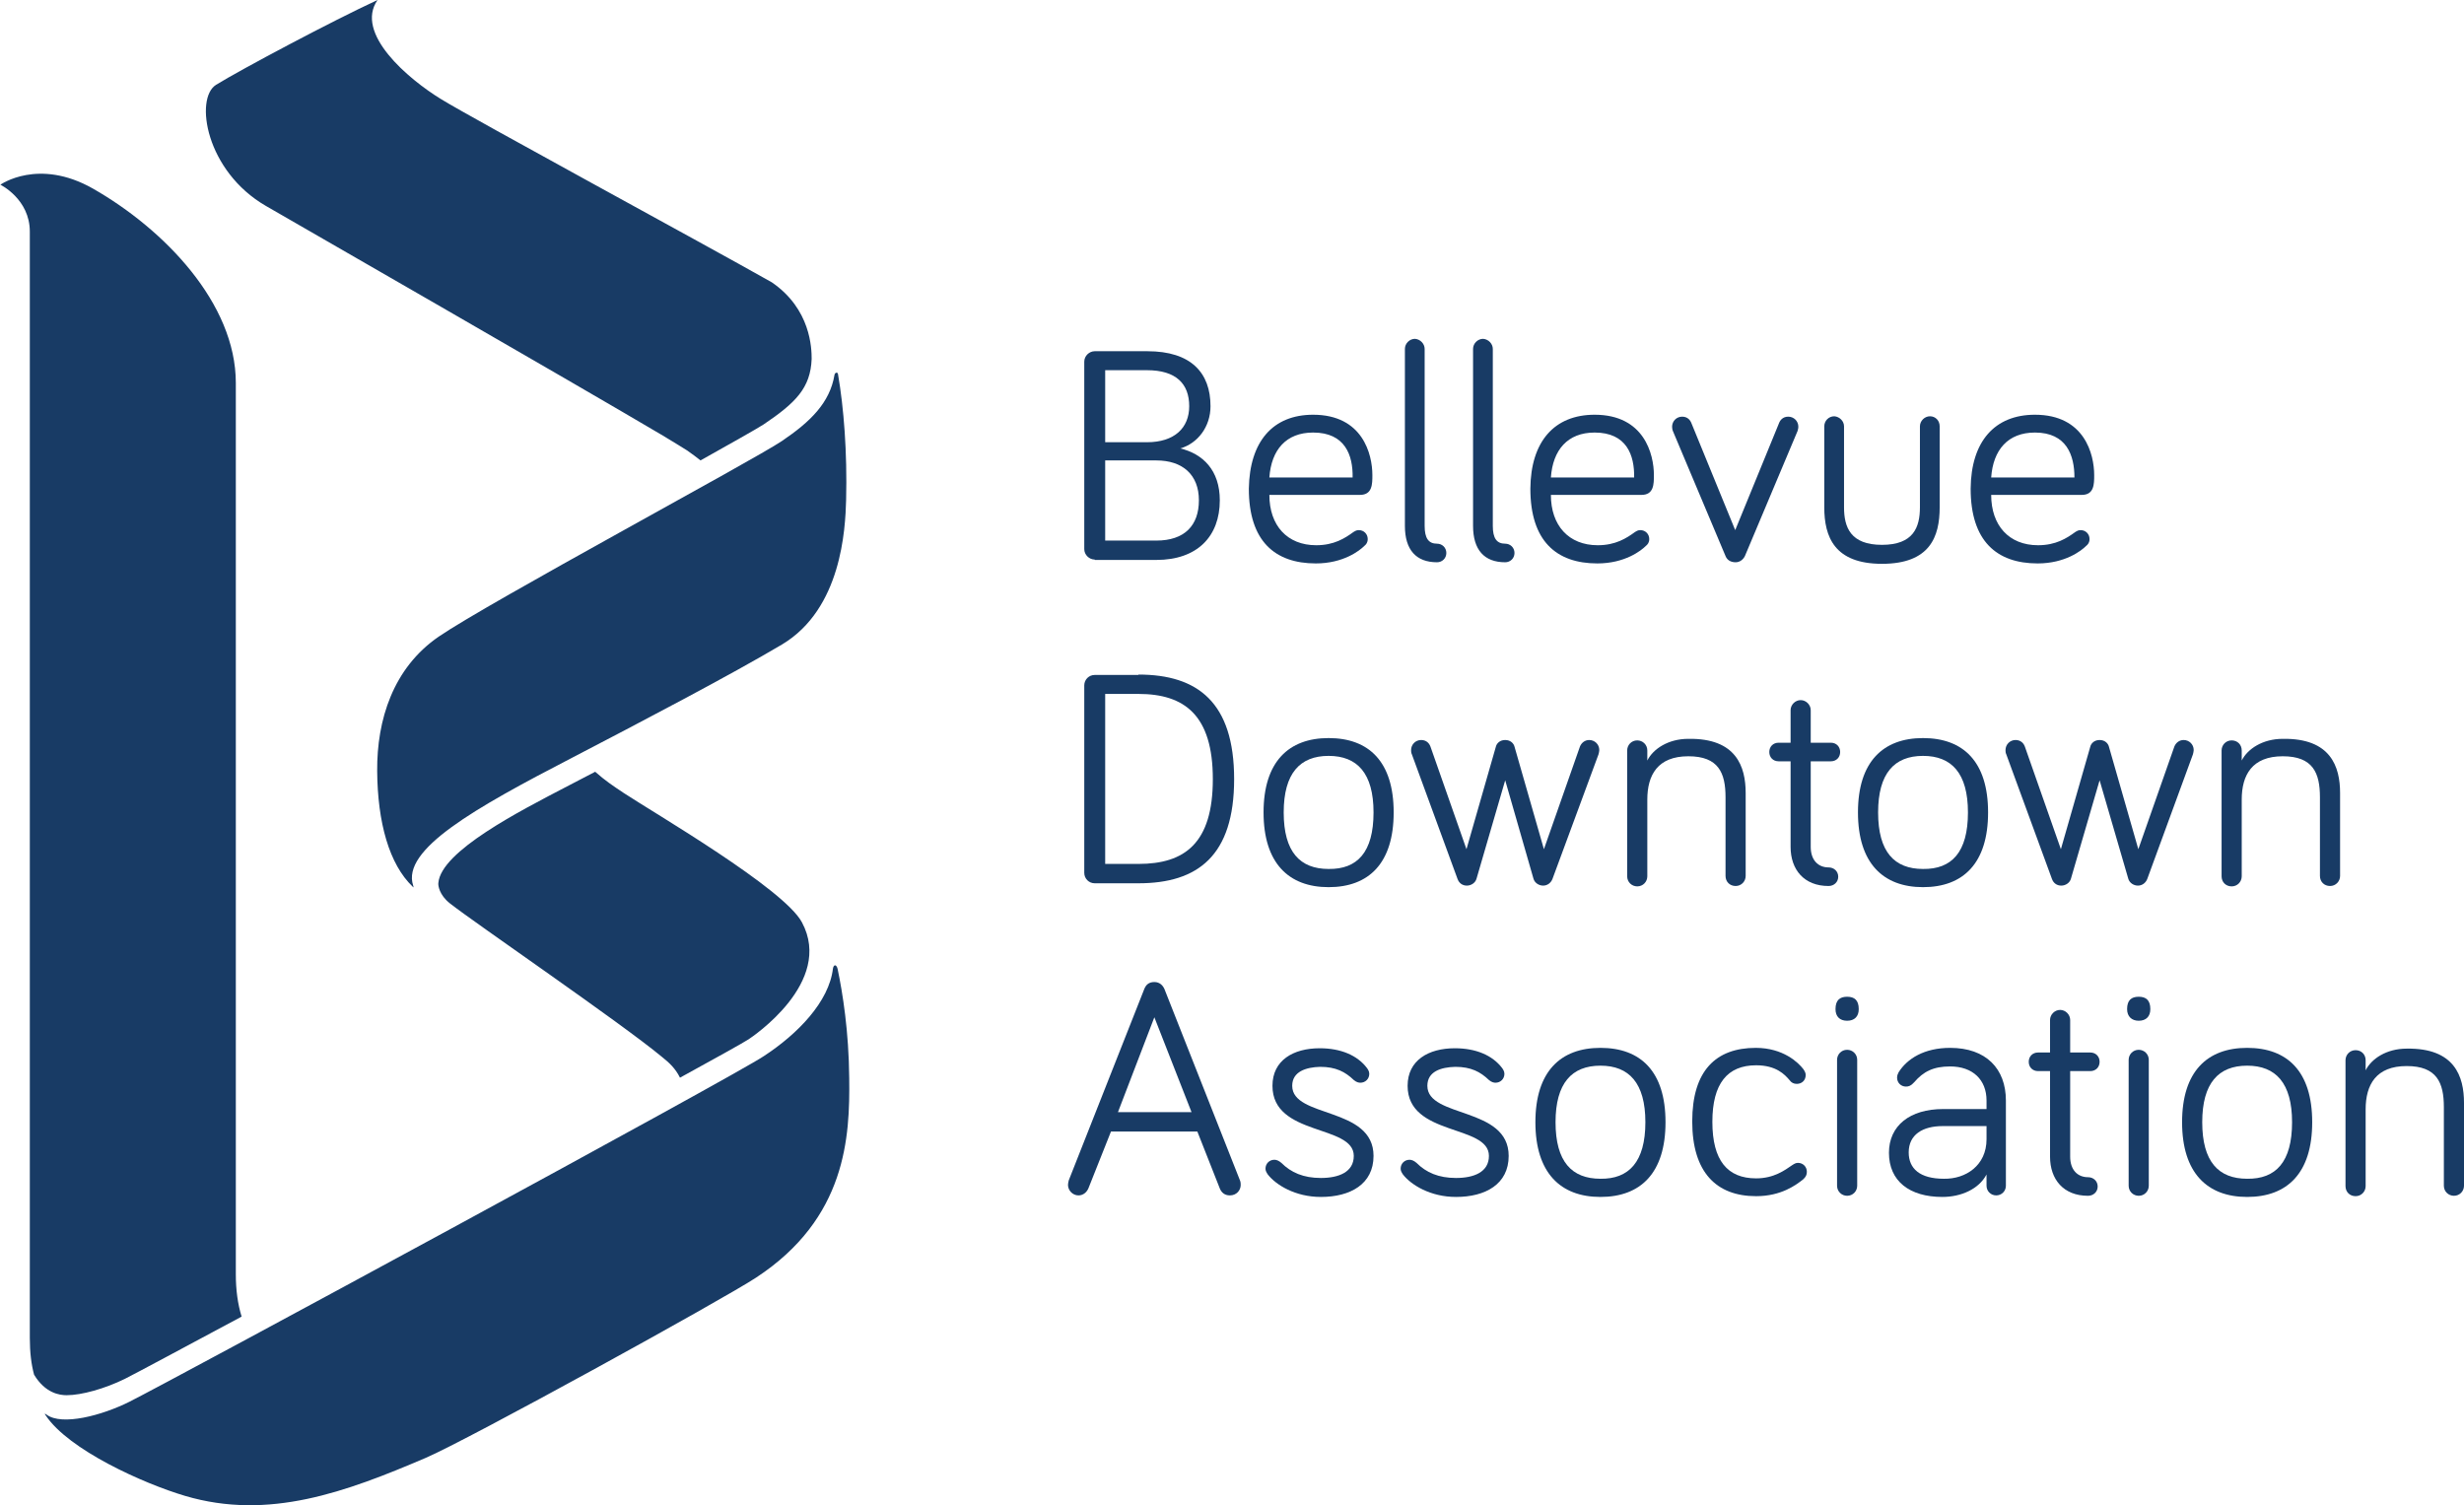 <?xml version="1.0" ?>
<svg xmlns="http://www.w3.org/2000/svg" viewBox="0 0 636.3 388.7" enable-background="new 0 0 636.3 388.7">
	<style type="text/css">
	.st0{fill:#183b65;}
</style>
	<g id="Layer_1">
		<path class="st0" d="M60.9,329.1V98.9c0-20.6-18.5-39.7-36.9-50.2c-14.1-8-23.9-1-23.9-1s7.6,3.7,7.6,12.1v285.7   c0,3.8,0.4,6.9,1.1,9.5c2.9,4.8,6.6,5.3,8.4,5.3c3.9,0,9.9-1.7,15-4.2c2.8-1.4,16.2-8.6,30.2-16.1   C61.4,336.8,60.9,333.1,60.9,329.1z M12,365.3c-0.4-0.3-0.6-0.3-0.2,0.2c5.9,8.9,25.2,17.6,36,20.8c21.6,6.4,41.5-1,62.1-9.8   c10.8-4.6,77.1-41.1,85.4-46.6c23.3-15.3,24.2-36.3,24-51.5c-0.1-12.1-1.7-22-3-28.2c-0.3-1.2-1-1.2-1.2-0.1   c-1,8.6-9.1,16.9-17.8,22.6C190,277.7,44,356.7,33.4,362C26.4,365.5,16,368.3,12,365.3z M116.2,233.3c6.2,4.9,44.1,30.8,54.7,39.6   c2,1.6,3.5,3,4.7,5.4c8.4-4.6,16.5-9.1,17.7-9.9c0.9-0.6,22.1-14.7,13.8-30.2c-4.6-8.7-38.1-28.2-46-33.4c-3-2-4.8-3.2-7.4-5.5   c-1.4,0.7-5.7,3-7.3,3.8c-12.1,6.3-32.5,16.7-33.2,24.9C113.1,228.6,113.4,231.1,116.2,233.3z M106.6,229c0.3,0.3,0.2,0.1,0.1-0.3   c-3.1-9.3,15.9-20,41-33c17.5-9.1,41-21.4,54.3-29.3c15.3-9.2,16.3-29.7,16.5-37.3c0.3-12.4-0.6-23.8-2.1-32.5   c-0.1-0.6-0.8-0.4-0.9,0.2c-1.2,7.2-6.2,12.1-13.6,17.1c-7.4,5-75.6,41.6-88.6,50.5c-11.8,8.1-16,21.5-15.9,34.7   C97.5,212.4,100.5,223.2,106.6,229z M171.2,112.5c3.1,1.9,5.3,3.2,6.2,3.8c1.3,0.9,2.5,1.8,3.5,2.6c6.6-3.7,14.8-8.3,16.3-9.3   c8.3-5.6,12.1-9.4,12.4-16.9c0-2.7-0.2-12.9-10.3-19.8c-18.4-10.4-77.3-42.3-85.4-47.3c-8.5-5.2-22.4-17-16.4-25.6   C86,5.3,62.1,18,55.8,21.9c-5.6,3.5-2.7,22.3,12.9,31.3C78.7,59,145.8,97.5,171.2,112.5C171.2,112.5,171.2,112.5,171.2,112.5   L171.2,112.5z"/>
	</g>
	<g id="Layer_2">
		<g>
			<path class="st0" d="M282.7,144.5c-1.4,0-2.7-1.2-2.7-2.7V93.4c0-1.5,1.3-2.7,2.7-2.7h13.6c11.3,0,16.3,5.6,16.3,14.2    c0,5.3-3.3,9.6-7.8,10.9c5.8,1.4,10.2,5.6,10.2,13.4c0,9.3-5.8,15.4-16.4,15.4H282.7z M285.4,114.2h10.8c7.1,0,10.9-3.7,10.9-9.3    c0-5.8-3.4-9.3-10.9-9.3h-10.8V114.2z M285.4,139.6h13.2c7.3,0,11-3.9,11-10.4c0-6.6-4.2-10.3-11-10.3h-13.2V139.6z"/>
			<path class="st0" d="M339.1,107.1c12.8,0,15.3,10.2,15.3,15.6c0,2.3,0,5.1-3.2,5.1h-23.4c0,7.9,4.6,13,12.1,13    c4.6,0,7.4-1.8,9.6-3.4c0.5-0.3,0.8-0.5,1.4-0.5c1.3,0,2.3,1,2.3,2.3c0,0.9-0.4,1.4-0.9,1.8c-1.2,1.2-5.4,4.5-12.5,4.5    c-10.6,0-17.3-5.8-17.3-19.3C322.7,114,328.7,107.1,339.1,107.1z M339.1,111.7c-7,0-10.8,4.5-11.3,11.6h21.5    C349.4,117.6,347.4,111.7,339.1,111.7z"/>
			<path class="st0" d="M367.9,90.1v45.7c0,3.2,1,4.6,3.2,4.6c1.3,0,2.4,1,2.4,2.4c0,1.4-1.1,2.4-2.4,2.4c-5.4,0-8.3-3.2-8.3-9.4    V90.1c0-1.4,1.2-2.6,2.6-2.6C366.8,87.6,367.9,88.8,367.9,90.1z"/>
			<path class="st0" d="M385.5,90.1v45.7c0,3.2,1,4.6,3.2,4.6c1.3,0,2.4,1,2.4,2.4c0,1.4-1.1,2.4-2.4,2.4c-5.4,0-8.3-3.2-8.3-9.4    V90.1c0-1.4,1.2-2.6,2.6-2.6C384.4,87.6,385.5,88.8,385.5,90.1z"/>
			<path class="st0" d="M411.8,107.1c12.8,0,15.3,10.2,15.3,15.6c0,2.3,0,5.1-3.2,5.1h-23.4c0,7.9,4.6,13,12.1,13    c4.6,0,7.4-1.8,9.6-3.4c0.5-0.3,0.8-0.5,1.4-0.5c1.3,0,2.3,1,2.3,2.3c0,0.9-0.4,1.4-0.9,1.8c-1.2,1.2-5.4,4.5-12.5,4.5    c-10.6,0-17.3-5.8-17.3-19.3C395.3,114,401.4,107.1,411.8,107.1z M411.8,111.7c-7,0-10.8,4.5-11.3,11.6h21.5    C422.1,117.6,420.1,111.7,411.8,111.7z"/>
			<path class="st0" d="M445.6,143.6L432,111.3c-0.1-0.2-0.2-0.6-0.2-1.1c0-1.4,1.1-2.6,2.6-2.6c1.4,0,2.1,0.9,2.4,1.7l11.3,27.6    l11.3-27.6c0.3-0.8,1-1.7,2.4-1.7s2.6,1.1,2.6,2.6c0,0.6-0.2,0.9-0.2,1.1l-13.6,32.3c-0.5,1-1.4,1.6-2.4,1.6    C446.9,145.2,446,144.6,445.6,143.6z"/>
			<path class="st0" d="M476.2,110.1V131c0,5.2,1.7,9.7,9.8,9.7c8.1,0,9.8-4.5,9.8-9.7v-20.9c0-1.4,1.2-2.6,2.6-2.6    c1.4,0,2.5,1.1,2.5,2.6V131c0,7.6-2.5,14.6-14.9,14.6c-12.3,0-14.9-7-14.9-14.6v-20.9c0-1.4,1.1-2.6,2.6-2.6    C475,107.6,476.2,108.7,476.2,110.1z"/>
			<path class="st0" d="M525.5,107.1c12.8,0,15.3,10.2,15.3,15.6c0,2.3,0,5.1-3.2,5.1h-23.4c0,7.9,4.6,13,12.1,13    c4.6,0,7.4-1.8,9.6-3.4c0.5-0.3,0.8-0.5,1.4-0.5c1.3,0,2.3,1,2.3,2.3c0,0.9-0.4,1.4-0.9,1.8c-1.2,1.2-5.4,4.5-12.5,4.5    c-10.6,0-17.3-5.8-17.3-19.3C509,114,515.1,107.1,525.5,107.1z M525.5,111.7c-7,0-10.8,4.5-11.3,11.6h21.5    C535.7,117.6,533.7,111.7,525.5,111.7z"/>
			<path class="st0" d="M294,174.2c15.3,0,24.7,7.2,24.7,27c0,19.8-9.4,26.9-24.7,26.9h-11.3c-1.5,0-2.7-1.2-2.7-2.7V177    c0-1.5,1.2-2.7,2.7-2.7H294z M285.4,223.1h8.6c11.9,0,19.2-5.3,19.2-21.9c0-16.5-7.3-22-19.2-22h-8.6V223.1z"/>
			<path class="st0" d="M359.9,209.8c0,13.1-6.4,19.3-16.8,19.3c-10.3,0-16.8-6.2-16.8-19.3c0-13.1,6.5-19.2,16.8-19.2    C353.5,190.6,359.9,196.7,359.9,209.8z M354.7,209.8c0-10.1-4.2-14.6-11.6-14.6c-7.4,0-11.6,4.5-11.6,14.6    c0,10.2,4.2,14.6,11.6,14.6C350.5,224.5,354.7,220.1,354.7,209.8z"/>
			<path class="st0" d="M388.7,201.5l-7.4,25.4c-0.3,1.1-1.4,1.8-2.5,1.8c-1.1,0-2-0.6-2.4-1.7l-11.8-32.2c-0.2-0.4-0.2-0.8-0.2-1.1    c0-1.4,1.1-2.6,2.6-2.6c1.1,0,2,0.6,2.4,1.7l9.3,26.5l7.6-26.5c0.2-0.8,1-1.7,2.4-1.7s2.2,0.9,2.4,1.7l7.6,26.5l9.3-26.5    c0.4-1,1.3-1.7,2.4-1.7c1.4,0,2.6,1.1,2.6,2.6c0,0.3-0.1,0.7-0.2,1.1L400.9,227c-0.4,1-1.3,1.7-2.4,1.7c-1.1,0-2.2-0.7-2.5-1.8    L388.7,201.5z"/>
			<path class="st0" d="M450.8,204.8v21.4c0,1.4-1.1,2.6-2.6,2.6s-2.6-1.1-2.6-2.6v-20.3c0-6.3-1.8-10.6-9.6-10.6    c-7.9,0-10.6,4.8-10.6,11.2v19.8c0,1.4-1.1,2.6-2.6,2.6c-1.4,0-2.6-1.1-2.6-2.6v-32.5c0-1.4,1.1-2.6,2.6-2.6    c1.4,0,2.6,1.1,2.6,2.6v2.6c1.5-3,5.4-5.6,10.6-5.6C448.4,190.6,450.8,198,450.8,204.8z"/>
			<path class="st0" d="M462.4,183.4c0-1.4,1.2-2.6,2.6-2.6c1.4,0,2.6,1.2,2.6,2.6v8.4h5.2c1.4,0,2.4,1,2.4,2.4c0,1.4-1,2.4-2.4,2.4    h-5.2v22.1c0,3.4,1.9,5.3,4.6,5.3c1.4,0,2.5,1,2.5,2.4c0,1.4-1.1,2.4-2.5,2.4c-6.3,0-9.8-4.2-9.8-10.1v-22.1h-3.1    c-1.4,0-2.4-1-2.4-2.4c0-1.4,1-2.4,2.4-2.4h3.1V183.4z"/>
			<path class="st0" d="M513.4,209.8c0,13.1-6.4,19.3-16.8,19.3c-10.3,0-16.8-6.2-16.8-19.3c0-13.1,6.5-19.2,16.8-19.2    C507,190.6,513.4,196.7,513.4,209.8z M508.2,209.8c0-10.1-4.2-14.6-11.6-14.6c-7.4,0-11.6,4.5-11.6,14.6    c0,10.2,4.2,14.6,11.6,14.6C504,224.5,508.2,220.1,508.2,209.8z"/>
			<path class="st0" d="M542.2,201.5l-7.4,25.4c-0.3,1.1-1.4,1.8-2.5,1.8c-1.1,0-2-0.6-2.4-1.7l-11.8-32.2c-0.2-0.4-0.2-0.8-0.2-1.1    c0-1.4,1.1-2.6,2.6-2.6c1.1,0,2,0.6,2.4,1.7l9.3,26.5l7.6-26.5c0.2-0.8,1-1.7,2.4-1.7c1.4,0,2.2,0.9,2.4,1.7l7.6,26.5l9.3-26.5    c0.4-1,1.3-1.7,2.4-1.7c1.4,0,2.6,1.1,2.6,2.6c0,0.3-0.1,0.7-0.2,1.1L554.5,227c-0.4,1-1.3,1.7-2.4,1.7c-1.1,0-2.2-0.7-2.5-1.8    L542.2,201.5z"/>
			<path class="st0" d="M604.3,204.8v21.4c0,1.4-1.1,2.6-2.6,2.6s-2.6-1.1-2.6-2.6v-20.3c0-6.3-1.8-10.6-9.6-10.6    c-7.9,0-10.6,4.8-10.6,11.2v19.8c0,1.4-1.1,2.6-2.6,2.6s-2.6-1.1-2.6-2.6v-32.5c0-1.4,1.1-2.6,2.6-2.6s2.6,1.1,2.6,2.6v2.6    c1.5-3,5.4-5.6,10.6-5.6C601.9,190.6,604.3,198,604.3,204.8z"/>
			<path class="st0" d="M286.9,292.2l-5.8,14.6c-0.4,1-1.3,1.9-2.6,1.9c-1.5,0-2.7-1.3-2.7-2.7c0-0.3,0.1-0.9,0.2-1.2l19.5-49.4    c0.4-1,1.1-1.8,2.6-1.8c1.4,0,2.2,0.9,2.6,1.8l19.5,49.4c0.2,0.4,0.2,1,0.2,1.2c0,1.4-1.1,2.7-2.8,2.7c-1.4,0-2.2-0.8-2.6-1.8    l-5.8-14.7H286.9z M298.1,262.7l-9.4,24.5h19L298.1,262.7z"/>
			<path class="st0" d="M333.7,280.4c0,8.4,21,5.3,21,18.1c0,7.3-6,10.6-13.6,10.6c-6.6,0-11.6-3.1-13.7-5.8c-0.4-0.6-0.6-1-0.6-1.5    c0-1.3,1-2.3,2.3-2.3c0.5,0,1.1,0.2,1.8,0.8c2.5,2.5,5.7,3.9,10.2,3.9c4.6,0,8.5-1.5,8.5-5.7c0-8.2-21-5-21-18.1    c0-6.6,5.4-9.7,12.2-9.7c5.4,0,9.7,1.8,12.2,5.1c0.2,0.3,0.6,0.8,0.6,1.5c0,1.3-1,2.3-2.3,2.3c-0.4,0-1-0.1-1.7-0.7    c-2.2-2.1-4.6-3.4-8.7-3.4C337.3,275.6,333.7,276.7,333.7,280.4z"/>
			<path class="st0" d="M368.6,280.4c0,8.4,21,5.3,21,18.1c0,7.3-6,10.6-13.6,10.6c-6.6,0-11.6-3.1-13.7-5.8c-0.4-0.6-0.6-1-0.6-1.5    c0-1.3,1-2.3,2.3-2.3c0.5,0,1.1,0.2,1.8,0.8c2.5,2.5,5.7,3.9,10.2,3.9c4.6,0,8.5-1.5,8.5-5.7c0-8.2-21-5-21-18.1    c0-6.6,5.4-9.7,12.2-9.7c5.4,0,9.7,1.8,12.2,5.1c0.2,0.3,0.6,0.8,0.6,1.5c0,1.3-1,2.3-2.3,2.3c-0.4,0-1-0.1-1.7-0.7    c-2.2-2.1-4.6-3.4-8.7-3.4C372.1,275.6,368.6,276.7,368.6,280.4z"/>
			<path class="st0" d="M430.1,289.8c0,13.1-6.4,19.3-16.8,19.3c-10.3,0-16.8-6.2-16.8-19.3s6.5-19.2,16.8-19.2    C423.7,270.6,430.1,276.7,430.1,289.8z M424.9,289.8c0-10.1-4.2-14.6-11.6-14.6c-7.4,0-11.6,4.5-11.6,14.6    c0,10.2,4.2,14.6,11.6,14.6C420.6,304.5,424.9,300.1,424.9,289.8z"/>
			<path class="st0" d="M453.4,270.6c7.1,0,11,3.8,12.3,5.5c0.4,0.6,0.6,1,0.6,1.5c0,1.4-1,2.3-2.3,2.3c-0.8,0-1.4-0.3-1.9-1    c-1.2-1.4-3.4-3.8-8.6-3.8c-7.4,0-11.3,4.7-11.3,14.6c0,10,3.9,14.6,11.3,14.6c4.6,0,7.4-2.1,9.3-3.4c0.6-0.4,1-0.6,1.5-0.6    c1.3,0,2.3,1,2.3,2.3c0,0.7-0.2,1.3-1,2c-1.8,1.4-5.6,4.3-12.1,4.3c-10.3,0-16.5-6.2-16.5-19.3S443.1,270.6,453.4,270.6z"/>
			<path class="st0" d="M474,260.6c0-2.3,1.1-3.2,3-3.2c1.9,0,3,0.9,3,3.2c0,1.9-1.1,3-3,3C475.1,263.6,474,262.5,474,260.6z     M479.6,306.2c0,1.4-1.1,2.6-2.6,2.6c-1.4,0-2.6-1.1-2.6-2.6v-32.5c0-1.4,1.1-2.6,2.6-2.6c1.4,0,2.6,1.1,2.6,2.6V306.2z"/>
			<path class="st0" d="M494.3,279.5c-0.8,0.9-1.4,1.1-2.1,1.1c-1.3,0-2.3-1-2.3-2.3c0-0.6,0.2-1,0.4-1.4c2.2-3.5,6.6-6.3,13.3-6.3    c9.3,0,14.4,5.4,14.4,13.6v22c0,1.4-1.1,2.5-2.5,2.5c-1.4,0-2.5-1.1-2.5-2.5v-2.9c-2,3.8-6.6,5.8-11.4,5.8    c-8.5,0-13.8-4.1-13.8-11.4c0-7,5.4-11.3,14-11.3H513v-2.2c0-5.4-3.6-8.8-9.4-8.8C499.3,275.4,496.7,276.7,494.3,279.5z     M513,294.2v-3.4h-11.3c-5.2,0-8.8,2.2-8.8,6.8c0,4.2,2.9,6.8,9.1,6.8C507.6,304.5,513,301,513,294.2z"/>
			<path class="st0" d="M529.4,263.4c0-1.4,1.2-2.6,2.6-2.6c1.4,0,2.6,1.2,2.6,2.6v8.4h5.2c1.4,0,2.4,1,2.4,2.4c0,1.4-1,2.4-2.4,2.4    h-5.2v22.1c0,3.4,1.9,5.3,4.6,5.3c1.4,0,2.5,1,2.5,2.4c0,1.4-1.1,2.4-2.5,2.4c-6.3,0-9.8-4.2-9.8-10.1v-22.1h-3.1    c-1.4,0-2.4-1-2.4-2.4c0-1.4,1-2.4,2.4-2.4h3.1V263.4z"/>
			<path class="st0" d="M549.3,260.6c0-2.3,1.1-3.2,3-3.2c1.9,0,3,0.9,3,3.2c0,1.9-1.1,3-3,3C550.5,263.6,549.3,262.5,549.3,260.6z     M554.9,306.2c0,1.4-1.1,2.6-2.6,2.6c-1.4,0-2.6-1.1-2.6-2.6v-32.5c0-1.4,1.1-2.6,2.6-2.6c1.4,0,2.6,1.1,2.6,2.6V306.2z"/>
			<path class="st0" d="M597.1,289.8c0,13.1-6.4,19.3-16.8,19.3c-10.3,0-16.8-6.2-16.8-19.3s6.5-19.2,16.8-19.2    C590.7,270.6,597.1,276.7,597.1,289.8z M591.9,289.8c0-10.1-4.2-14.6-11.6-14.6c-7.4,0-11.6,4.5-11.6,14.6    c0,10.2,4.2,14.6,11.6,14.6C587.7,304.5,591.9,300.1,591.9,289.8z"/>
			<path class="st0" d="M636.3,284.8v21.4c0,1.4-1.1,2.6-2.6,2.6c-1.4,0-2.6-1.1-2.6-2.6v-20.3c0-6.3-1.8-10.6-9.6-10.6    c-7.9,0-10.6,4.8-10.6,11.2v19.8c0,1.4-1.1,2.6-2.6,2.6s-2.6-1.1-2.6-2.6v-32.5c0-1.4,1.1-2.6,2.6-2.6s2.6,1.1,2.6,2.6v2.6    c1.5-3,5.4-5.6,10.6-5.6C633.9,270.6,636.3,278,636.3,284.8z"/>
		</g>
	</g>
</svg>
